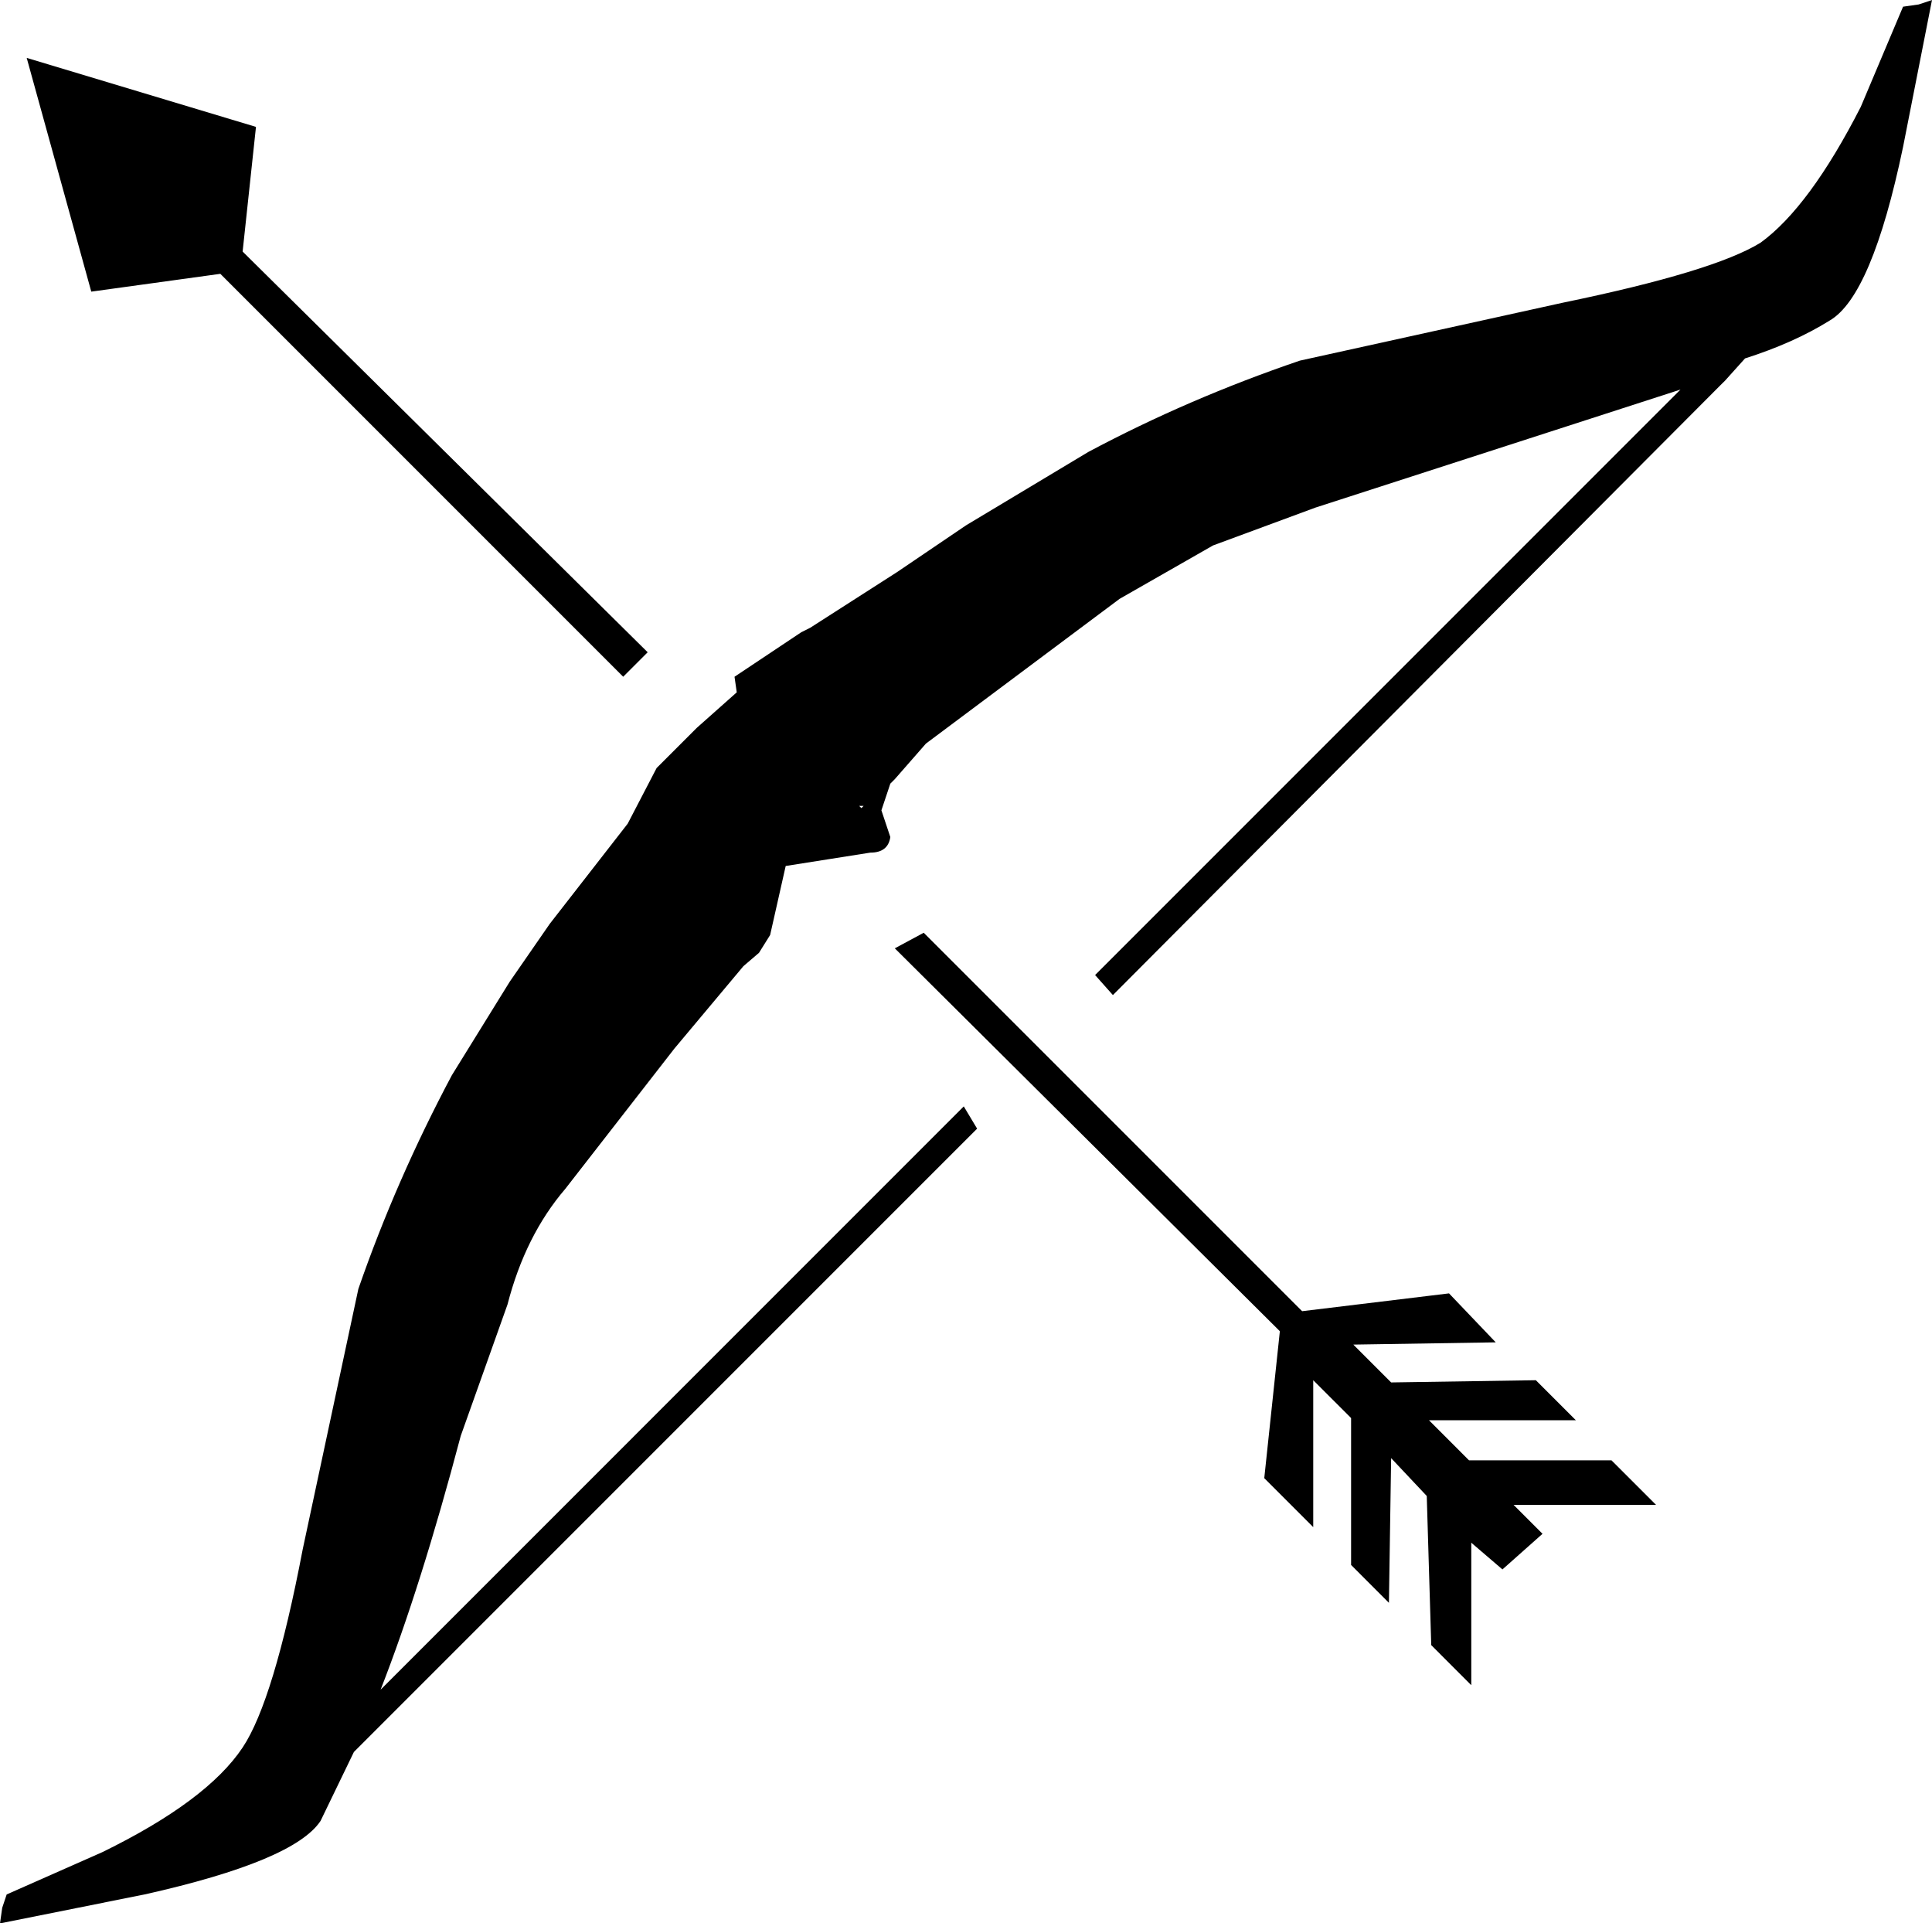 <svg xmlns="http://www.w3.org/2000/svg" xml:space="preserve" width="273.512" height="272.252" viewBox="0 0 72.367 72.033"><path d="m33.599 21.427 2.584-1.751 4.586-2.752q3.752-2 7.92-3.418l9.838-2.167q5.67-1.168 7.42-2.251 1.834-1.334 3.752-5.086L71.283.25l.584-.083.5-.167-1.084 5.503q-1.167 5.585-2.751 6.503-1.334.833-3.168 1.417l-.75.834-.168.166-22.76 22.844-.667-.75L62.946 14.59l-13.673 4.42-3.835 1.417-3.502 2.001-7.253 5.42-1.167 1.333-.167.167-.334 1 .334 1q-.084.584-.75.584l-1.585.25-1.584.25-.583 2.585-.417.667-.584.5-2.584 3.085-4.086 5.253q-1.5 1.75-2.167 4.335l-1.751 4.919q-1.5 5.67-3.001 9.504L36.1 41.436l.5.834-23.344 23.344-1.25 2.584q-1 1.5-6.587 2.751L0 72.033l.083-.583.167-.5 3.585-1.585q3.919-1.917 5.253-3.918 1.167-1.75 2.25-7.42l2.085-9.755q1.417-4.085 3.502-8.003l2.167-3.502 1.5-2.168 2.919-3.751 1.084-2.085 1.5-1.5 1.501-1.334-.083-.584 2.5-1.667.334-.167zM3.419 10.922 1 2.168l8.588 2.584-.5 4.669L24.26 24.428l-.917.917-15.09-15.09zm45.355 38.184 5.502-.667 1.75 1.834-5.335.084 1.417 1.417 5.42-.083 1.5 1.5h-5.502l1.5 1.501h5.336l1.668 1.667h-5.336l1.084 1.084-1.501 1.334-1.167-1v5.336l-1.5-1.501-.168-5.586-1.334-1.417-.083 5.419-1.417-1.418v-5.502l-1.418-1.417v5.502l-1.834-1.834.584-5.503-14.423-14.34 1.083-.583zM32.265 30.264l.083-.083h-.166z"/></svg>